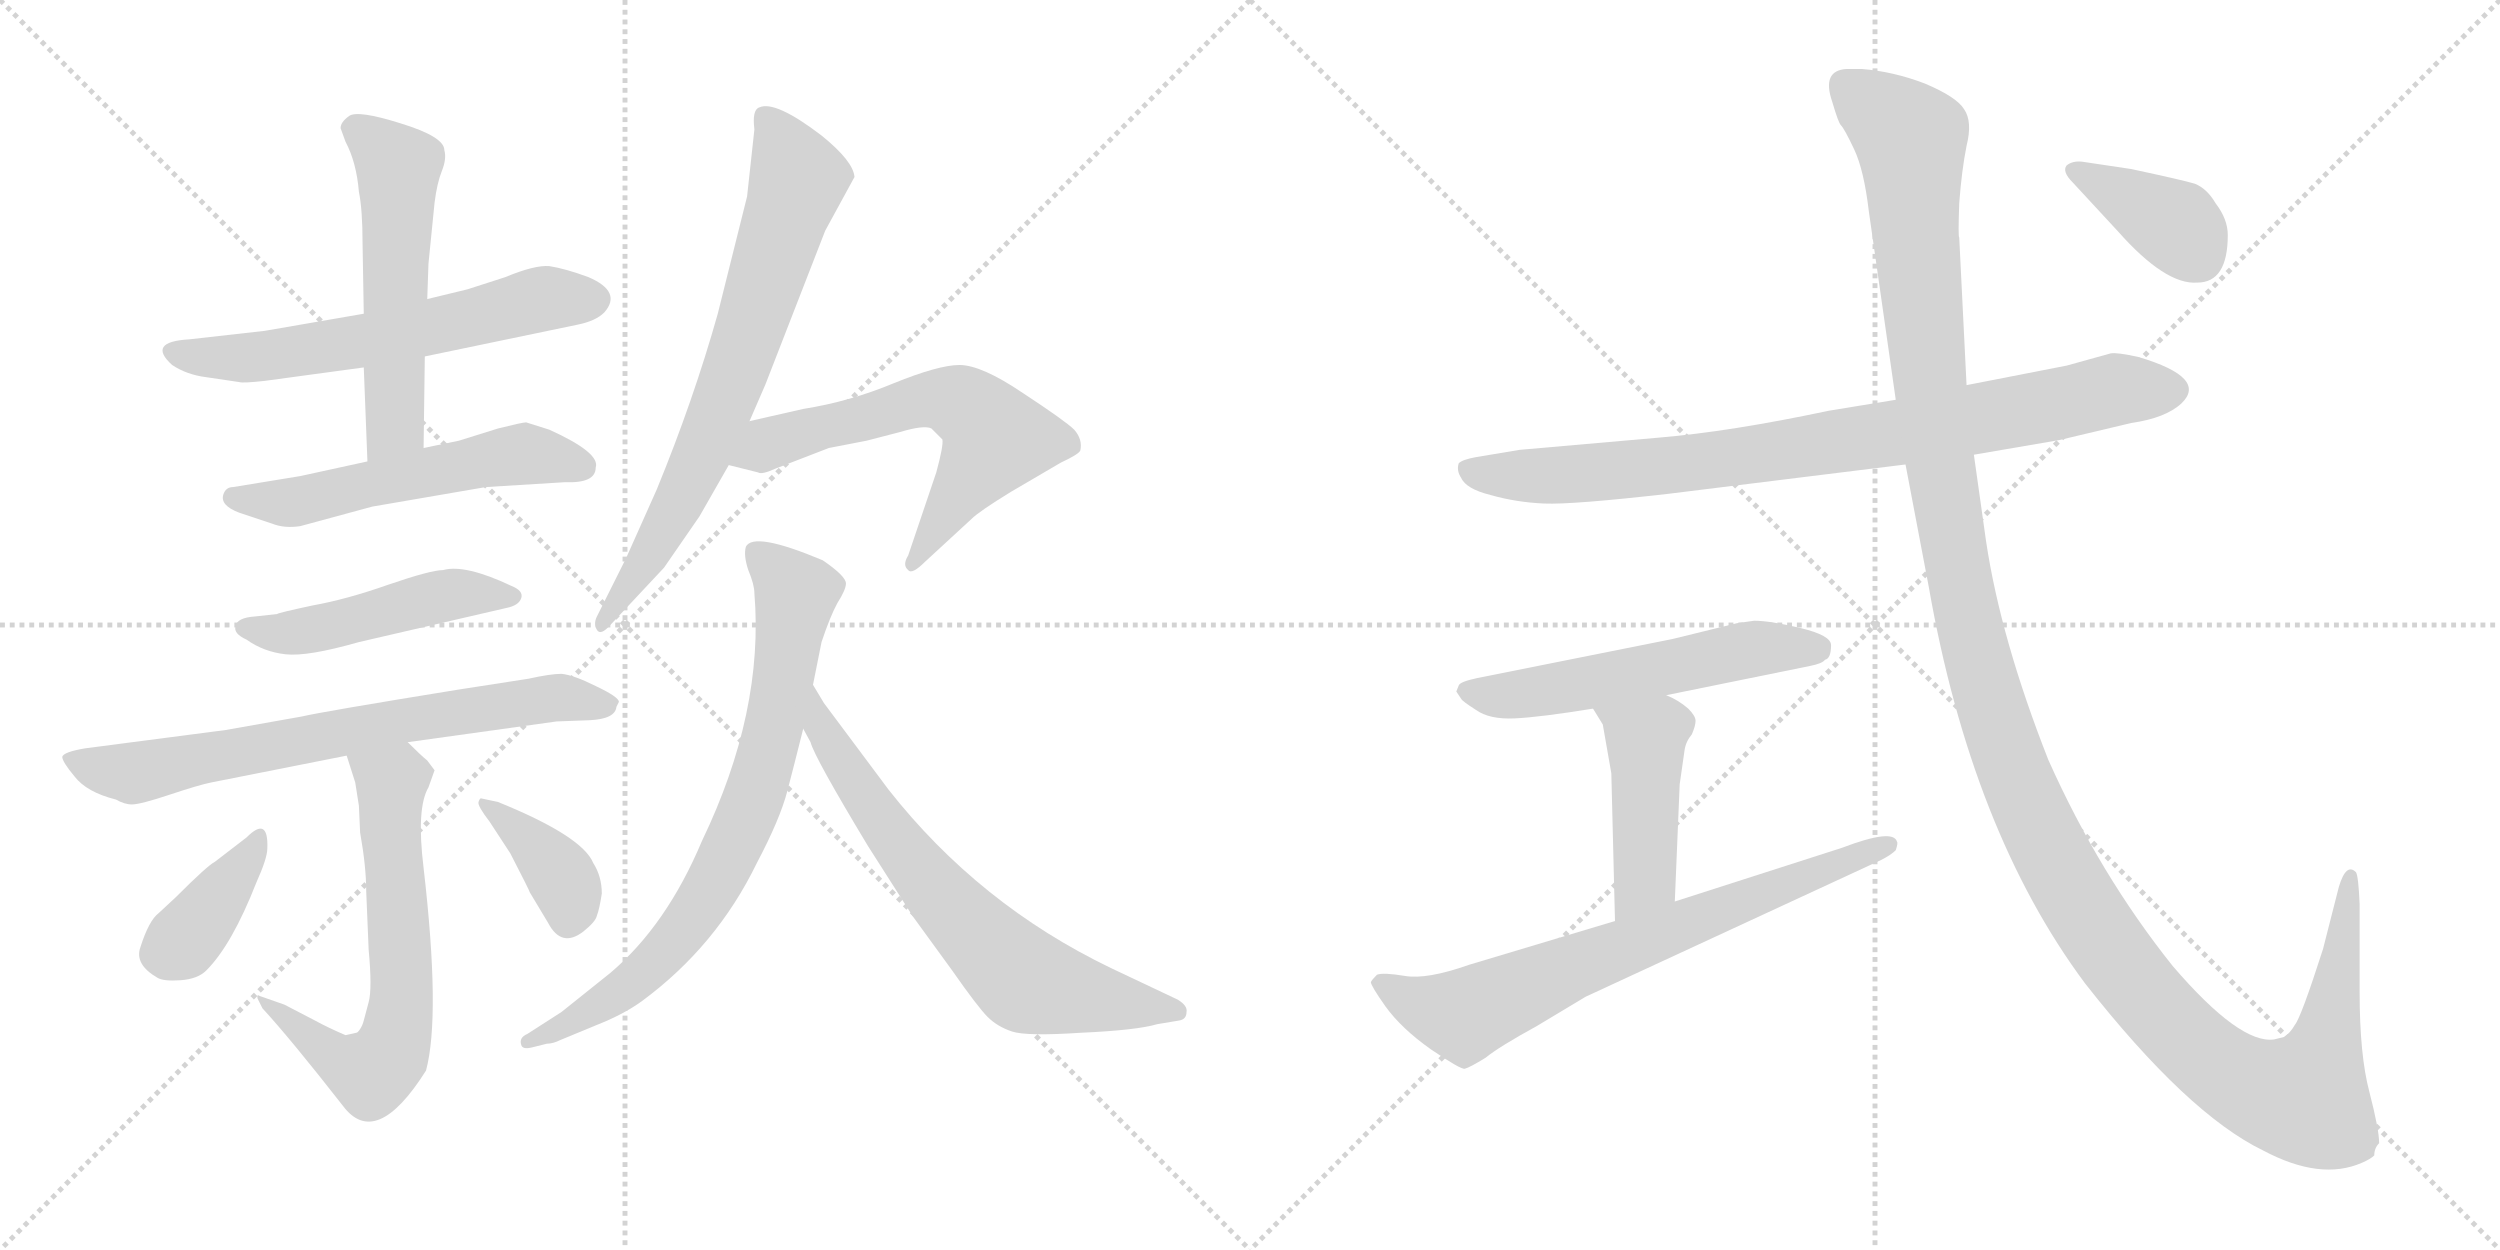 <svg version="1.1" viewBox="0 0 2048 1024" xmlns="http://www.w3.org/2000/svg">
  <g stroke="lightgray" stroke-dasharray="1,1" stroke-width="1" transform="scale(4, 4)">
    <line x1="0" y1="0" x2="256" y2="256"></line>
    <line x1="256" y1="0" x2="0" y2="256"></line>
    <line x1="128" y1="0" x2="128" y2="256"></line>
    <line x1="0" y1="128" x2="256" y2="128"></line>
    <line x1="256" y1="0" x2="512" y2="256"></line>
    <line x1="512" y1="0" x2="256" y2="256"></line>
    <line x1="384" y1="0" x2="384" y2="256"></line>
    <line x1="256" y1="128" x2="512" y2="128"></line>
  </g>
<g transform="scale(1, -1) translate(0, -850)">
   <style type="text/css">
    @keyframes keyframes0 {
      from {
       stroke: black;
       stroke-dashoffset: 600;
       stroke-width: 128;
       }
       66% {
       animation-timing-function: step-end;
       stroke: black;
       stroke-dashoffset: 0;
       stroke-width: 128;
       }
       to {
       stroke: black;
       stroke-width: 1024;
       }
       }
       #make-me-a-hanzi-animation-0 {
         animation: keyframes0 0.738s both;
         animation-delay: 0s;
         animation-timing-function: linear;
       }
    @keyframes keyframes1 {
      from {
       stroke: black;
       stroke-dashoffset: 541;
       stroke-width: 128;
       }
       64% {
       animation-timing-function: step-end;
       stroke: black;
       stroke-dashoffset: 0;
       stroke-width: 128;
       }
       to {
       stroke: black;
       stroke-width: 1024;
       }
       }
       #make-me-a-hanzi-animation-1 {
         animation: keyframes1 0.69s both;
         animation-delay: 0.738s;
         animation-timing-function: linear;
       }
    @keyframes keyframes2 {
      from {
       stroke: black;
       stroke-dashoffset: 545;
       stroke-width: 128;
       }
       64% {
       animation-timing-function: step-end;
       stroke: black;
       stroke-dashoffset: 0;
       stroke-width: 128;
       }
       to {
       stroke: black;
       stroke-width: 1024;
       }
       }
       #make-me-a-hanzi-animation-2 {
         animation: keyframes2 0.694s both;
         animation-delay: 1.429s;
         animation-timing-function: linear;
       }
    @keyframes keyframes3 {
      from {
       stroke: black;
       stroke-dashoffset: 477;
       stroke-width: 128;
       }
       61% {
       animation-timing-function: step-end;
       stroke: black;
       stroke-dashoffset: 0;
       stroke-width: 128;
       }
       to {
       stroke: black;
       stroke-width: 1024;
       }
       }
       #make-me-a-hanzi-animation-3 {
         animation: keyframes3 0.638s both;
         animation-delay: 2.122s;
         animation-timing-function: linear;
       }
    @keyframes keyframes4 {
      from {
       stroke: black;
       stroke-dashoffset: 710;
       stroke-width: 128;
       }
       70% {
       animation-timing-function: step-end;
       stroke: black;
       stroke-dashoffset: 0;
       stroke-width: 128;
       }
       to {
       stroke: black;
       stroke-width: 1024;
       }
       }
       #make-me-a-hanzi-animation-4 {
         animation: keyframes4 0.828s both;
         animation-delay: 2.76s;
         animation-timing-function: linear;
       }
    @keyframes keyframes5 {
      from {
       stroke: black;
       stroke-dashoffset: 643;
       stroke-width: 128;
       }
       68% {
       animation-timing-function: step-end;
       stroke: black;
       stroke-dashoffset: 0;
       stroke-width: 128;
       }
       to {
       stroke: black;
       stroke-width: 1024;
       }
       }
       #make-me-a-hanzi-animation-5 {
         animation: keyframes5 0.773s both;
         animation-delay: 3.588s;
         animation-timing-function: linear;
       }
    @keyframes keyframes6 {
      from {
       stroke: black;
       stroke-dashoffset: 378;
       stroke-width: 128;
       }
       55% {
       animation-timing-function: step-end;
       stroke: black;
       stroke-dashoffset: 0;
       stroke-width: 128;
       }
       to {
       stroke: black;
       stroke-width: 1024;
       }
       }
       #make-me-a-hanzi-animation-6 {
         animation: keyframes6 0.558s both;
         animation-delay: 4.361s;
         animation-timing-function: linear;
       }
    @keyframes keyframes7 {
      from {
       stroke: black;
       stroke-dashoffset: 377;
       stroke-width: 128;
       }
       55% {
       animation-timing-function: step-end;
       stroke: black;
       stroke-dashoffset: 0;
       stroke-width: 128;
       }
       to {
       stroke: black;
       stroke-width: 1024;
       }
       }
       #make-me-a-hanzi-animation-7 {
         animation: keyframes7 0.557s both;
         animation-delay: 4.919s;
         animation-timing-function: linear;
       }
    @keyframes keyframes8 {
      from {
       stroke: black;
       stroke-dashoffset: 713;
       stroke-width: 128;
       }
       70% {
       animation-timing-function: step-end;
       stroke: black;
       stroke-dashoffset: 0;
       stroke-width: 128;
       }
       to {
       stroke: black;
       stroke-width: 1024;
       }
       }
       #make-me-a-hanzi-animation-8 {
         animation: keyframes8 0.83s both;
         animation-delay: 5.476s;
         animation-timing-function: linear;
       }
    @keyframes keyframes9 {
      from {
       stroke: black;
       stroke-dashoffset: 609;
       stroke-width: 128;
       }
       66% {
       animation-timing-function: step-end;
       stroke: black;
       stroke-dashoffset: 0;
       stroke-width: 128;
       }
       to {
       stroke: black;
       stroke-width: 1024;
       }
       }
       #make-me-a-hanzi-animation-9 {
         animation: keyframes9 0.746s both;
         animation-delay: 6.306s;
         animation-timing-function: linear;
       }
    @keyframes keyframes10 {
      from {
       stroke: black;
       stroke-dashoffset: 756;
       stroke-width: 128;
       }
       71% {
       animation-timing-function: step-end;
       stroke: black;
       stroke-dashoffset: 0;
       stroke-width: 128;
       }
       to {
       stroke: black;
       stroke-width: 1024;
       }
       }
       #make-me-a-hanzi-animation-10 {
         animation: keyframes10 0.865s both;
         animation-delay: 7.052s;
         animation-timing-function: linear;
       }
    @keyframes keyframes11 {
      from {
       stroke: black;
       stroke-dashoffset: 672;
       stroke-width: 128;
       }
       69% {
       animation-timing-function: step-end;
       stroke: black;
       stroke-dashoffset: 0;
       stroke-width: 128;
       }
       to {
       stroke: black;
       stroke-width: 1024;
       }
       }
       #make-me-a-hanzi-animation-11 {
         animation: keyframes11 0.797s both;
         animation-delay: 7.917s;
         animation-timing-function: linear;
       }
    @keyframes keyframes12 {
      from {
       stroke: black;
       stroke-dashoffset: 837;
       stroke-width: 128;
       }
       73% {
       animation-timing-function: step-end;
       stroke: black;
       stroke-dashoffset: 0;
       stroke-width: 128;
       }
       to {
       stroke: black;
       stroke-width: 1024;
       }
       }
       #make-me-a-hanzi-animation-12 {
         animation: keyframes12 0.931s both;
         animation-delay: 8.714s;
         animation-timing-function: linear;
       }
    @keyframes keyframes13 {
      from {
       stroke: black;
       stroke-dashoffset: 549;
       stroke-width: 128;
       }
       64% {
       animation-timing-function: step-end;
       stroke: black;
       stroke-dashoffset: 0;
       stroke-width: 128;
       }
       to {
       stroke: black;
       stroke-width: 1024;
       }
       }
       #make-me-a-hanzi-animation-13 {
         animation: keyframes13 0.697s both;
         animation-delay: 9.645s;
         animation-timing-function: linear;
       }
    @keyframes keyframes14 {
      from {
       stroke: black;
       stroke-dashoffset: 444;
       stroke-width: 128;
       }
       59% {
       animation-timing-function: step-end;
       stroke: black;
       stroke-dashoffset: 0;
       stroke-width: 128;
       }
       to {
       stroke: black;
       stroke-width: 1024;
       }
       }
       #make-me-a-hanzi-animation-14 {
         animation: keyframes14 0.611s both;
         animation-delay: 10.342s;
         animation-timing-function: linear;
       }
    @keyframes keyframes15 {
      from {
       stroke: black;
       stroke-dashoffset: 708;
       stroke-width: 128;
       }
       70% {
       animation-timing-function: step-end;
       stroke: black;
       stroke-dashoffset: 0;
       stroke-width: 128;
       }
       to {
       stroke: black;
       stroke-width: 1024;
       }
       }
       #make-me-a-hanzi-animation-15 {
         animation: keyframes15 0.826s both;
         animation-delay: 10.953s;
         animation-timing-function: linear;
       }
    @keyframes keyframes16 {
      from {
       stroke: black;
       stroke-dashoffset: 1408;
       stroke-width: 128;
       }
       82% {
       animation-timing-function: step-end;
       stroke: black;
       stroke-dashoffset: 0;
       stroke-width: 128;
       }
       to {
       stroke: black;
       stroke-width: 1024;
       }
       }
       #make-me-a-hanzi-animation-16 {
         animation: keyframes16 1.396s both;
         animation-delay: 11.779s;
         animation-timing-function: linear;
       }
    @keyframes keyframes17 {
      from {
       stroke: black;
       stroke-dashoffset: 380;
       stroke-width: 128;
       }
       55% {
       animation-timing-function: step-end;
       stroke: black;
       stroke-dashoffset: 0;
       stroke-width: 128;
       }
       to {
       stroke: black;
       stroke-width: 1024;
       }
       }
       #make-me-a-hanzi-animation-17 {
         animation: keyframes17 0.559s both;
         animation-delay: 13.175s;
         animation-timing-function: linear;
       }
</style>
<path d="M 298.0 593.0 L 217.0 579.0 L 155.0 572.0 Q 120.0 570.0 141.0 551.0 Q 153.0 543.0 169.0 541.0 L 196.0 537.0 Q 199.0 536.0 217.0 538.0 L 298.0 549.0 L 348.0 558.0 L 473.0 584.0 Q 488.0 587.0 495.0 594.0 Q 510.0 611.0 482.0 623.0 Q 463.0 630.0 450.0 632.0 Q 438.0 633.0 414.0 623.0 L 383.0 613.0 L 350.0 605.0 L 298.0 593.0 Z" fill="lightgray"></path> 
<path d="M 279.0 745.0 L 283.0 734.0 Q 292.0 717.0 294.0 693.0 Q 297.0 678.0 297.0 651.0 L 298.0 593.0 L 298.0 549.0 L 301.0 472.0 C 302.0 442.0 347.0 453.0 347.0 483.0 L 348.0 558.0 L 350.0 605.0 L 351.0 634.0 L 356.0 684.0 Q 358.0 700.0 362.0 710.0 Q 366.0 720.0 364.0 727.0 Q 364.0 738.0 328.0 749.0 Q 293.0 760.0 286.0 755.0 Q 279.0 750.0 279.0 745.0 Z" fill="lightgray"></path> 
<path d="M 301.0 472.0 L 246.0 460.0 L 191.0 451.0 Q 185.0 451.0 183.0 445.0 Q 180.0 436.0 196.0 430.0 L 223.0 421.0 Q 233.0 417.0 246.0 419.0 L 305.0 435.0 L 398.0 451.0 L 463.0 455.0 Q 488.0 454.0 488.0 467.0 Q 492.0 479.0 450.0 498.0 L 431.0 504.0 Q 428.0 504.0 408.0 499.0 L 376.0 489.0 L 347.0 483.0 L 301.0 472.0 Z" fill="lightgray"></path> 
<path d="M 227.0 347.0 L 209.0 345.0 Q 194.0 344.0 193.0 337.0 Q 191.0 331.0 202.0 326.0 Q 216.0 316.0 234.0 314.0 Q 252.0 312.0 294.0 324.0 L 415.0 352.0 Q 425.0 354.0 427.0 360.0 Q 429.0 366.0 419.0 370.0 Q 381.0 388.0 363.0 383.0 Q 353.0 383.0 318.0 371.0 Q 284.0 359.0 256.0 354.0 Q 228.0 348.0 227.0 347.0 Z" fill="lightgray"></path> 
<path d="M 334.0 242.0 L 456.0 259.0 L 483.0 260.0 Q 504.0 261.0 505.0 271.0 L 507.0 275.0 Q 507.0 279.0 488.0 288.0 Q 470.0 297.0 460.0 298.0 Q 451.0 298.0 433.0 294.0 L 375.0 285.0 Q 264.0 267.0 247.0 263.0 L 185.0 252.0 L 70.0 237.0 Q 52.0 234.0 51.0 230.0 Q 51.0 226.0 61.0 214.0 Q 71.0 201.0 95.0 195.0 Q 102.0 191.0 108.0 191.0 Q 115.0 191.0 139.0 199.0 Q 163.0 207.0 173.0 209.0 L 284.0 231.0 L 334.0 242.0 Z" fill="lightgray"></path> 
<path d="M 295.0 168.0 Q 300.0 140.0 300.0 120.0 L 302.0 72.0 Q 305.0 40.0 302.0 29.0 L 298.0 14.0 Q 297.0 10.0 295.0 7.0 Q 293.0 4.0 292.0 4.0 L 283.0 2.0 Q 269.0 8.0 258.0 14.0 L 233.0 27.0 L 213.0 34.0 Q 210.0 36.0 211.0 32.0 L 215.0 24.0 Q 238.0 -1.0 281.0 -56.0 Q 308.0 -92.0 349.0 -27.0 Q 361.0 18.0 347.0 139.0 Q 341.0 188.0 351.0 205.0 L 356.0 219.0 L 350.0 227.0 Q 345.0 231.0 334.0 242.0 C 313.0 263.0 275.0 260.0 284.0 231.0 L 291.0 209.0 L 294.0 190.0 L 295.0 168.0 Z" fill="lightgray"></path> 
<path d="M 169.0 55.0 Q 190.0 76.0 210.0 127.0 Q 219.0 147.0 219.0 155.0 Q 220.0 182.0 202.0 164.0 L 176.0 144.0 Q 170.0 141.0 144.0 115.0 L 130.0 102.0 Q 122.0 96.0 115.0 74.0 Q 110.0 60.0 129.0 49.0 Q 134.0 46.0 148.0 47.0 Q 162.0 48.0 169.0 55.0 Z" fill="lightgray"></path> 
<path d="M 408.0 193.0 L 394.0 196.0 Q 393.0 196.0 392.0 193.0 Q 391.0 190.0 401.0 177.0 L 418.0 151.0 Q 434.0 120.0 434.0 119.0 L 449.0 94.0 Q 460.0 73.0 478.0 87.0 Q 488.0 95.0 489.0 100.0 Q 491.0 105.0 493.0 118.0 Q 493.0 132.0 486.0 143.0 Q 477.0 165.0 408.0 193.0 Z" fill="lightgray"></path> 
<path d="M 618.0 744.0 L 612.0 689.0 L 588.0 593.0 Q 568.0 522.0 538.0 449.0 L 513.0 393.0 L 489.0 345.0 Q 486.0 339.0 489.0 334.0 Q 492.0 329.0 500.0 338.0 L 544.0 385.0 L 573.0 427.0 L 597.0 469.0 L 614.0 505.0 L 627.0 535.0 L 676.0 661.0 L 700.0 705.0 Q 699.0 718.0 673.0 739.0 Q 635.0 768.0 622.0 762.0 Q 616.0 760.0 618.0 744.0 Z" fill="lightgray"></path> 
<path d="M 597.0 469.0 L 621.0 463.0 Q 624.0 461.0 635.0 466.0 L 679.0 483.0 L 710.0 489.0 L 737.0 496.0 Q 757.0 502.0 763.0 499.0 L 772.0 490.0 Q 773.0 485.0 767.0 463.0 L 744.0 395.0 Q 739.0 387.0 744.0 383.0 Q 747.0 379.0 758.0 390.0 L 796.0 425.0 Q 802.0 431.0 828.0 447.0 L 869.0 471.0 Q 884.0 478.0 885.0 481.0 Q 887.0 490.0 880.0 498.0 Q 873.0 505.0 838.0 528.0 Q 804.0 551.0 786.0 551.0 Q 769.0 551.0 732.0 536.0 Q 696.0 521.0 658.0 515.0 L 614.0 505.0 C 585.0 498.0 568.0 476.0 597.0 469.0 Z" fill="lightgray"></path> 
<path d="M 666.0 289.0 L 673.0 324.0 Q 680.0 345.0 686.0 356.0 Q 693.0 367.0 693.0 372.0 Q 693.0 378.0 674.0 391.0 Q 617.0 415.0 611.0 402.0 Q 609.0 395.0 613.0 383.0 Q 618.0 371.0 618.0 364.0 Q 626.0 267.0 575.0 161.0 Q 546.0 92.0 500.0 53.0 L 460.0 21.0 L 432.0 3.0 Q 425.0 0.0 427.0 -6.0 Q 428.0 -10.0 436.0 -8.0 L 448.0 -5.0 Q 453.0 -5.0 459.0 -2.0 L 488.0 10.0 Q 511.0 19.0 526.0 30.0 Q 587.0 75.0 620.0 143.0 Q 639.0 179.0 645.0 202.0 Q 651.0 225.0 658.0 253.0 L 666.0 289.0 Z" fill="lightgray"></path> 
<path d="M 658.0 253.0 L 664.0 242.0 Q 667.0 230.0 711.0 157.0 L 748.0 99.0 L 780.0 55.0 Q 801.0 25.0 809.0 17.0 Q 817.0 9.0 829.0 5.0 Q 841.0 1.0 886.0 4.0 Q 931.0 6.0 948.0 11.0 L 966.0 14.0 Q 972.0 15.0 972.0 21.0 Q 973.0 26.0 965.0 31.0 L 910.0 57.0 Q 802.0 109.0 728.0 203.0 L 675.0 274.0 L 666.0 289.0 C 651.0 315.0 644.0 280.0 658.0 253.0 Z" fill="lightgray"></path> 
<path d="M 1617.0 477.5 L 1687.0 489.5 L 1746.0 503.5 Q 1774.0 507.5 1787.0 519.5 Q 1809.0 540.5 1752.0 557.5 Q 1734.0 561.5 1729.0 560.5 L 1693.0 550.5 L 1611.0 534.5 L 1553.0 522.5 L 1498.0 513.5 Q 1418.0 496.5 1359.0 491.5 L 1245.0 481.5 L 1209.0 475.5 Q 1198.0 473.5 1195.0 470.5 Q 1193.0 464.5 1197.0 458.5 Q 1201.0 449.5 1221.0 444.5 Q 1242.0 438.5 1265.0 437.5 Q 1288.0 436.5 1367.0 445.5 L 1561.0 469.5 L 1617.0 477.5 Z" fill="lightgray"></path> 
<path d="M 1195.0 288.5 L 1193.0 283.5 L 1197.0 277.5 Q 1198.0 275.5 1209.0 268.5 Q 1220.0 260.5 1241.0 261.5 Q 1262.0 262.5 1305.0 269.5 L 1365.0 280.5 L 1483.0 304.5 Q 1493.0 306.5 1495.0 309.5 Q 1500.0 310.5 1500.0 321.5 Q 1500.0 329.5 1475.0 335.5 Q 1450.0 341.5 1437.0 341.5 L 1423.0 339.5 L 1370.0 326.5 L 1210.0 294.5 Q 1196.0 291.5 1195.0 288.5 Z" fill="lightgray"></path> 
<path d="M 1305.0 269.5 L 1313.0 256.5 L 1320.0 216.5 L 1323.0 95.5 C 1324.0 65.5 1371.0 81.5 1372.0 111.5 L 1376.0 207.5 L 1380.0 235.5 Q 1381.0 242.5 1386.0 248.5 Q 1389.0 255.5 1389.0 259.5 Q 1389.0 263.5 1383.0 269.5 Q 1375.0 276.5 1365.0 280.5 C 1338.0 293.5 1289.0 295.5 1305.0 269.5 Z" fill="lightgray"></path> 
<path d="M 1323.0 95.5 L 1203.0 59.5 Q 1169.0 47.5 1151.0 50.5 Q 1133.0 53.5 1128.0 51.5 Q 1124.0 47.5 1123.0 45.5 Q 1123.0 42.5 1135.0 25.5 Q 1148.0 7.5 1172.0 -9.5 Q 1197.0 -26.5 1200.0 -25.5 Q 1204.0 -24.5 1217.0 -16.5 Q 1228.0 -7.5 1259.0 9.5 L 1299.0 33.5 L 1541.0 145.5 Q 1549.0 149.5 1553.0 153.5 Q 1555.0 159.5 1554.0 160.5 Q 1551.0 171.5 1509.0 155.5 L 1372.0 111.5 L 1323.0 95.5 Z" fill="lightgray"></path> 
<path d="M 1949.0 -86.5 Q 1949.0 -75.5 1941.0 -44.5 Q 1933.0 -14.5 1933.0 37.5 L 1933.0 109.5 Q 1932.0 132.5 1930.0 135.5 Q 1922.0 143.5 1916.0 123.5 L 1903.0 72.5 Q 1885.0 16.5 1880.0 10.5 Q 1876.0 3.5 1871.0 0.5 L 1863.0 -1.5 Q 1835.0 -5.5 1780.0 58.5 Q 1720.0 133.5 1678.0 227.5 Q 1639.0 326.5 1627.0 406.5 L 1617.0 477.5 L 1611.0 534.5 L 1605.0 655.5 Q 1604.0 655.5 1605.0 683.5 Q 1607.0 710.5 1611.0 730.5 Q 1616.0 750.5 1609.0 760.5 Q 1603.0 770.5 1577.0 781.5 Q 1551.0 791.5 1525.0 793.5 L 1513.0 793.5 Q 1492.0 792.5 1501.0 766.5 Q 1506.0 749.5 1508.0 747.5 Q 1511.0 744.5 1519.0 727.5 Q 1527.0 710.5 1531.0 676.5 L 1553.0 522.5 L 1561.0 469.5 L 1580.0 369.5 Q 1615.0 169.5 1708.0 44.5 Q 1792.0 -62.5 1854.0 -92.5 Q 1901.0 -117.5 1935.0 -102.5 Q 1942.0 -99.5 1945.0 -96.5 Q 1945.0 -90.5 1949.0 -86.5 Z" fill="lightgray"></path> 
<path d="M 1825.0 657.5 Q 1825.0 670.5 1815.0 683.5 Q 1808.0 695.5 1798.0 699.5 Q 1788.0 702.5 1746.0 711.5 L 1706.0 717.5 Q 1698.0 718.5 1693.0 714.5 Q 1689.0 709.5 1698.0 700.5 L 1735.0 660.5 Q 1774.0 616.5 1800.0 618.5 Q 1825.0 618.5 1825.0 657.5 Z" fill="lightgray"></path> 
      <clipPath id="make-me-a-hanzi-clip-0">
      <path d="M 298.0 593.0 L 217.0 579.0 L 155.0 572.0 Q 120.0 570.0 141.0 551.0 Q 153.0 543.0 169.0 541.0 L 196.0 537.0 Q 199.0 536.0 217.0 538.0 L 298.0 549.0 L 348.0 558.0 L 473.0 584.0 Q 488.0 587.0 495.0 594.0 Q 510.0 611.0 482.0 623.0 Q 463.0 630.0 450.0 632.0 Q 438.0 633.0 414.0 623.0 L 383.0 613.0 L 350.0 605.0 L 298.0 593.0 Z" fill="lightgray"></path>
      </clipPath>
      <path clip-path="url(#make-me-a-hanzi-clip-0)" d="M 146.0 563.0 L 153.0 558.0 L 208.0 557.0 L 300.0 571.0 L 441.0 604.0 L 483.0 606.0 " fill="none" id="make-me-a-hanzi-animation-0" stroke-dasharray="472 944" stroke-linecap="round"></path>

      <clipPath id="make-me-a-hanzi-clip-1">
      <path d="M 279.0 745.0 L 283.0 734.0 Q 292.0 717.0 294.0 693.0 Q 297.0 678.0 297.0 651.0 L 298.0 593.0 L 298.0 549.0 L 301.0 472.0 C 302.0 442.0 347.0 453.0 347.0 483.0 L 348.0 558.0 L 350.0 605.0 L 351.0 634.0 L 356.0 684.0 Q 358.0 700.0 362.0 710.0 Q 366.0 720.0 364.0 727.0 Q 364.0 738.0 328.0 749.0 Q 293.0 760.0 286.0 755.0 Q 279.0 750.0 279.0 745.0 Z" fill="lightgray"></path>
      </clipPath>
      <path clip-path="url(#make-me-a-hanzi-clip-1)" d="M 292.0 743.0 L 327.0 714.0 L 324.0 502.0 L 307.0 480.0 " fill="none" id="make-me-a-hanzi-animation-1" stroke-dasharray="413 826" stroke-linecap="round"></path>

      <clipPath id="make-me-a-hanzi-clip-2">
      <path d="M 301.0 472.0 L 246.0 460.0 L 191.0 451.0 Q 185.0 451.0 183.0 445.0 Q 180.0 436.0 196.0 430.0 L 223.0 421.0 Q 233.0 417.0 246.0 419.0 L 305.0 435.0 L 398.0 451.0 L 463.0 455.0 Q 488.0 454.0 488.0 467.0 Q 492.0 479.0 450.0 498.0 L 431.0 504.0 Q 428.0 504.0 408.0 499.0 L 376.0 489.0 L 347.0 483.0 L 301.0 472.0 Z" fill="lightgray"></path>
      </clipPath>
      <path clip-path="url(#make-me-a-hanzi-clip-2)" d="M 191.0 442.0 L 239.0 438.0 L 421.0 478.0 L 475.0 469.0 " fill="none" id="make-me-a-hanzi-animation-2" stroke-dasharray="417 834" stroke-linecap="round"></path>

      <clipPath id="make-me-a-hanzi-clip-3">
      <path d="M 227.0 347.0 L 209.0 345.0 Q 194.0 344.0 193.0 337.0 Q 191.0 331.0 202.0 326.0 Q 216.0 316.0 234.0 314.0 Q 252.0 312.0 294.0 324.0 L 415.0 352.0 Q 425.0 354.0 427.0 360.0 Q 429.0 366.0 419.0 370.0 Q 381.0 388.0 363.0 383.0 Q 353.0 383.0 318.0 371.0 Q 284.0 359.0 256.0 354.0 Q 228.0 348.0 227.0 347.0 Z" fill="lightgray"></path>
      </clipPath>
      <path clip-path="url(#make-me-a-hanzi-clip-3)" d="M 201.0 335.0 L 263.0 335.0 L 377.0 364.0 L 418.0 361.0 " fill="none" id="make-me-a-hanzi-animation-3" stroke-dasharray="349 698" stroke-linecap="round"></path>

      <clipPath id="make-me-a-hanzi-clip-4">
      <path d="M 334.0 242.0 L 456.0 259.0 L 483.0 260.0 Q 504.0 261.0 505.0 271.0 L 507.0 275.0 Q 507.0 279.0 488.0 288.0 Q 470.0 297.0 460.0 298.0 Q 451.0 298.0 433.0 294.0 L 375.0 285.0 Q 264.0 267.0 247.0 263.0 L 185.0 252.0 L 70.0 237.0 Q 52.0 234.0 51.0 230.0 Q 51.0 226.0 61.0 214.0 Q 71.0 201.0 95.0 195.0 Q 102.0 191.0 108.0 191.0 Q 115.0 191.0 139.0 199.0 Q 163.0 207.0 173.0 209.0 L 284.0 231.0 L 334.0 242.0 Z" fill="lightgray"></path>
      </clipPath>
      <path clip-path="url(#make-me-a-hanzi-clip-4)" d="M 56.0 229.0 L 84.0 219.0 L 114.0 217.0 L 366.0 267.0 L 456.0 279.0 L 502.0 275.0 " fill="none" id="make-me-a-hanzi-animation-4" stroke-dasharray="582 1164" stroke-linecap="round"></path>

      <clipPath id="make-me-a-hanzi-clip-5">
      <path d="M 295.0 168.0 Q 300.0 140.0 300.0 120.0 L 302.0 72.0 Q 305.0 40.0 302.0 29.0 L 298.0 14.0 Q 297.0 10.0 295.0 7.0 Q 293.0 4.0 292.0 4.0 L 283.0 2.0 Q 269.0 8.0 258.0 14.0 L 233.0 27.0 L 213.0 34.0 Q 210.0 36.0 211.0 32.0 L 215.0 24.0 Q 238.0 -1.0 281.0 -56.0 Q 308.0 -92.0 349.0 -27.0 Q 361.0 18.0 347.0 139.0 Q 341.0 188.0 351.0 205.0 L 356.0 219.0 L 350.0 227.0 Q 345.0 231.0 334.0 242.0 C 313.0 263.0 275.0 260.0 284.0 231.0 L 291.0 209.0 L 294.0 190.0 L 295.0 168.0 Z" fill="lightgray"></path>
      </clipPath>
      <path clip-path="url(#make-me-a-hanzi-clip-5)" d="M 291.0 227.0 L 321.0 209.0 L 329.0 52.0 L 322.0 -9.0 L 316.0 -20.0 L 300.0 -29.0 L 280.0 -21.0 L 216.0 29.0 " fill="none" id="make-me-a-hanzi-animation-5" stroke-dasharray="515 1030" stroke-linecap="round"></path>

      <clipPath id="make-me-a-hanzi-clip-6">
      <path d="M 169.0 55.0 Q 190.0 76.0 210.0 127.0 Q 219.0 147.0 219.0 155.0 Q 220.0 182.0 202.0 164.0 L 176.0 144.0 Q 170.0 141.0 144.0 115.0 L 130.0 102.0 Q 122.0 96.0 115.0 74.0 Q 110.0 60.0 129.0 49.0 Q 134.0 46.0 148.0 47.0 Q 162.0 48.0 169.0 55.0 Z" fill="lightgray"></path>
      </clipPath>
      <path clip-path="url(#make-me-a-hanzi-clip-6)" d="M 212.0 162.0 L 154.0 83.0 L 135.0 69.0 " fill="none" id="make-me-a-hanzi-animation-6" stroke-dasharray="250 500" stroke-linecap="round"></path>

      <clipPath id="make-me-a-hanzi-clip-7">
      <path d="M 408.0 193.0 L 394.0 196.0 Q 393.0 196.0 392.0 193.0 Q 391.0 190.0 401.0 177.0 L 418.0 151.0 Q 434.0 120.0 434.0 119.0 L 449.0 94.0 Q 460.0 73.0 478.0 87.0 Q 488.0 95.0 489.0 100.0 Q 491.0 105.0 493.0 118.0 Q 493.0 132.0 486.0 143.0 Q 477.0 165.0 408.0 193.0 Z" fill="lightgray"></path>
      </clipPath>
      <path clip-path="url(#make-me-a-hanzi-clip-7)" d="M 397.0 192.0 L 460.0 132.0 L 465.0 98.0 " fill="none" id="make-me-a-hanzi-animation-7" stroke-dasharray="249 498" stroke-linecap="round"></path>

      <clipPath id="make-me-a-hanzi-clip-8">
      <path d="M 618.0 744.0 L 612.0 689.0 L 588.0 593.0 Q 568.0 522.0 538.0 449.0 L 513.0 393.0 L 489.0 345.0 Q 486.0 339.0 489.0 334.0 Q 492.0 329.0 500.0 338.0 L 544.0 385.0 L 573.0 427.0 L 597.0 469.0 L 614.0 505.0 L 627.0 535.0 L 676.0 661.0 L 700.0 705.0 Q 699.0 718.0 673.0 739.0 Q 635.0 768.0 622.0 762.0 Q 616.0 760.0 618.0 744.0 Z" fill="lightgray"></path>
      </clipPath>
      <path clip-path="url(#make-me-a-hanzi-clip-8)" d="M 627.0 754.0 L 654.0 704.0 L 652.0 696.0 L 584.0 497.0 L 535.0 399.0 L 493.0 340.0 " fill="none" id="make-me-a-hanzi-animation-8" stroke-dasharray="585 1170" stroke-linecap="round"></path>

      <clipPath id="make-me-a-hanzi-clip-9">
      <path d="M 597.0 469.0 L 621.0 463.0 Q 624.0 461.0 635.0 466.0 L 679.0 483.0 L 710.0 489.0 L 737.0 496.0 Q 757.0 502.0 763.0 499.0 L 772.0 490.0 Q 773.0 485.0 767.0 463.0 L 744.0 395.0 Q 739.0 387.0 744.0 383.0 Q 747.0 379.0 758.0 390.0 L 796.0 425.0 Q 802.0 431.0 828.0 447.0 L 869.0 471.0 Q 884.0 478.0 885.0 481.0 Q 887.0 490.0 880.0 498.0 Q 873.0 505.0 838.0 528.0 Q 804.0 551.0 786.0 551.0 Q 769.0 551.0 732.0 536.0 Q 696.0 521.0 658.0 515.0 L 614.0 505.0 C 585.0 498.0 568.0 476.0 597.0 469.0 Z" fill="lightgray"></path>
      </clipPath>
      <path clip-path="url(#make-me-a-hanzi-clip-9)" d="M 604.0 473.0 L 640.0 491.0 L 748.0 521.0 L 787.0 520.0 L 810.0 501.0 L 814.0 487.0 L 750.0 389.0 " fill="none" id="make-me-a-hanzi-animation-9" stroke-dasharray="481 962" stroke-linecap="round"></path>

      <clipPath id="make-me-a-hanzi-clip-10">
      <path d="M 666.0 289.0 L 673.0 324.0 Q 680.0 345.0 686.0 356.0 Q 693.0 367.0 693.0 372.0 Q 693.0 378.0 674.0 391.0 Q 617.0 415.0 611.0 402.0 Q 609.0 395.0 613.0 383.0 Q 618.0 371.0 618.0 364.0 Q 626.0 267.0 575.0 161.0 Q 546.0 92.0 500.0 53.0 L 460.0 21.0 L 432.0 3.0 Q 425.0 0.0 427.0 -6.0 Q 428.0 -10.0 436.0 -8.0 L 448.0 -5.0 Q 453.0 -5.0 459.0 -2.0 L 488.0 10.0 Q 511.0 19.0 526.0 30.0 Q 587.0 75.0 620.0 143.0 Q 639.0 179.0 645.0 202.0 Q 651.0 225.0 658.0 253.0 L 666.0 289.0 Z" fill="lightgray"></path>
      </clipPath>
      <path clip-path="url(#make-me-a-hanzi-clip-10)" d="M 619.0 397.0 L 652.0 365.0 L 651.0 354.0 L 634.0 252.0 L 596.0 147.0 L 576.0 111.0 L 532.0 57.0 L 477.0 17.0 L 432.0 -3.0 " fill="none" id="make-me-a-hanzi-animation-10" stroke-dasharray="628 1256" stroke-linecap="round"></path>

      <clipPath id="make-me-a-hanzi-clip-11">
      <path d="M 658.0 253.0 L 664.0 242.0 Q 667.0 230.0 711.0 157.0 L 748.0 99.0 L 780.0 55.0 Q 801.0 25.0 809.0 17.0 Q 817.0 9.0 829.0 5.0 Q 841.0 1.0 886.0 4.0 Q 931.0 6.0 948.0 11.0 L 966.0 14.0 Q 972.0 15.0 972.0 21.0 Q 973.0 26.0 965.0 31.0 L 910.0 57.0 Q 802.0 109.0 728.0 203.0 L 675.0 274.0 L 666.0 289.0 C 651.0 315.0 644.0 280.0 658.0 253.0 Z" fill="lightgray"></path>
      </clipPath>
      <path clip-path="url(#make-me-a-hanzi-clip-11)" d="M 669.0 276.0 L 672.0 254.0 L 721.0 176.0 L 775.0 110.0 L 829.0 56.0 L 845.0 44.0 L 963.0 22.0 " fill="none" id="make-me-a-hanzi-animation-11" stroke-dasharray="544 1088" stroke-linecap="round"></path>

      <clipPath id="make-me-a-hanzi-clip-12">
      <path d="M 1617.0 477.5 L 1687.0 489.5 L 1746.0 503.5 Q 1774.0 507.5 1787.0 519.5 Q 1809.0 540.5 1752.0 557.5 Q 1734.0 561.5 1729.0 560.5 L 1693.0 550.5 L 1611.0 534.5 L 1553.0 522.5 L 1498.0 513.5 Q 1418.0 496.5 1359.0 491.5 L 1245.0 481.5 L 1209.0 475.5 Q 1198.0 473.5 1195.0 470.5 Q 1193.0 464.5 1197.0 458.5 Q 1201.0 449.5 1221.0 444.5 Q 1242.0 438.5 1265.0 437.5 Q 1288.0 436.5 1367.0 445.5 L 1561.0 469.5 L 1617.0 477.5 Z" fill="lightgray"></path>
      </clipPath>
      <path clip-path="url(#make-me-a-hanzi-clip-12)" d="M 1205.0 465.5 L 1259.0 459.5 L 1372.0 468.5 L 1592.0 501.5 L 1731.0 530.5 L 1780.0 530.5 " fill="none" id="make-me-a-hanzi-animation-12" stroke-dasharray="709 1418" stroke-linecap="round"></path>

      <clipPath id="make-me-a-hanzi-clip-13">
      <path d="M 1195.0 288.5 L 1193.0 283.5 L 1197.0 277.5 Q 1198.0 275.5 1209.0 268.5 Q 1220.0 260.5 1241.0 261.5 Q 1262.0 262.5 1305.0 269.5 L 1365.0 280.5 L 1483.0 304.5 Q 1493.0 306.5 1495.0 309.5 Q 1500.0 310.5 1500.0 321.5 Q 1500.0 329.5 1475.0 335.5 Q 1450.0 341.5 1437.0 341.5 L 1423.0 339.5 L 1370.0 326.5 L 1210.0 294.5 Q 1196.0 291.5 1195.0 288.5 Z" fill="lightgray"></path>
      </clipPath>
      <path clip-path="url(#make-me-a-hanzi-clip-13)" d="M 1200.0 283.5 L 1244.0 281.5 L 1433.0 318.5 L 1489.0 318.5 " fill="none" id="make-me-a-hanzi-animation-13" stroke-dasharray="421 842" stroke-linecap="round"></path>

      <clipPath id="make-me-a-hanzi-clip-14">
      <path d="M 1305.0 269.5 L 1313.0 256.5 L 1320.0 216.5 L 1323.0 95.5 C 1324.0 65.5 1371.0 81.5 1372.0 111.5 L 1376.0 207.5 L 1380.0 235.5 Q 1381.0 242.5 1386.0 248.5 Q 1389.0 255.5 1389.0 259.5 Q 1389.0 263.5 1383.0 269.5 Q 1375.0 276.5 1365.0 280.5 C 1338.0 293.5 1289.0 295.5 1305.0 269.5 Z" fill="lightgray"></path>
      </clipPath>
      <path clip-path="url(#make-me-a-hanzi-clip-14)" d="M 1313.0 265.5 L 1348.0 242.5 L 1349.0 232.5 L 1346.0 127.5 L 1327.0 103.5 " fill="none" id="make-me-a-hanzi-animation-14" stroke-dasharray="316 632" stroke-linecap="round"></path>

      <clipPath id="make-me-a-hanzi-clip-15">
      <path d="M 1323.0 95.5 L 1203.0 59.5 Q 1169.0 47.5 1151.0 50.5 Q 1133.0 53.5 1128.0 51.5 Q 1124.0 47.5 1123.0 45.5 Q 1123.0 42.5 1135.0 25.5 Q 1148.0 7.5 1172.0 -9.5 Q 1197.0 -26.5 1200.0 -25.5 Q 1204.0 -24.5 1217.0 -16.5 Q 1228.0 -7.5 1259.0 9.5 L 1299.0 33.5 L 1541.0 145.5 Q 1549.0 149.5 1553.0 153.5 Q 1555.0 159.5 1554.0 160.5 Q 1551.0 171.5 1509.0 155.5 L 1372.0 111.5 L 1323.0 95.5 Z" fill="lightgray"></path>
      </clipPath>
      <path clip-path="url(#make-me-a-hanzi-clip-15)" d="M 1130.0 44.5 L 1162.0 27.5 L 1199.0 17.5 L 1515.0 144.5 L 1523.0 152.5 L 1548.0 157.5 " fill="none" id="make-me-a-hanzi-animation-15" stroke-dasharray="580 1160" stroke-linecap="round"></path>

      <clipPath id="make-me-a-hanzi-clip-16">
      <path d="M 1949.0 -86.5 Q 1949.0 -75.5 1941.0 -44.5 Q 1933.0 -14.5 1933.0 37.5 L 1933.0 109.5 Q 1932.0 132.5 1930.0 135.5 Q 1922.0 143.5 1916.0 123.5 L 1903.0 72.5 Q 1885.0 16.5 1880.0 10.5 Q 1876.0 3.5 1871.0 0.5 L 1863.0 -1.5 Q 1835.0 -5.5 1780.0 58.5 Q 1720.0 133.5 1678.0 227.5 Q 1639.0 326.5 1627.0 406.5 L 1617.0 477.5 L 1611.0 534.5 L 1605.0 655.5 Q 1604.0 655.5 1605.0 683.5 Q 1607.0 710.5 1611.0 730.5 Q 1616.0 750.5 1609.0 760.5 Q 1603.0 770.5 1577.0 781.5 Q 1551.0 791.5 1525.0 793.5 L 1513.0 793.5 Q 1492.0 792.5 1501.0 766.5 Q 1506.0 749.5 1508.0 747.5 Q 1511.0 744.5 1519.0 727.5 Q 1527.0 710.5 1531.0 676.5 L 1553.0 522.5 L 1561.0 469.5 L 1580.0 369.5 Q 1615.0 169.5 1708.0 44.5 Q 1792.0 -62.5 1854.0 -92.5 Q 1901.0 -117.5 1935.0 -102.5 Q 1942.0 -99.5 1945.0 -96.5 Q 1945.0 -90.5 1949.0 -86.5 Z" fill="lightgray"></path>
      </clipPath>
      <path clip-path="url(#make-me-a-hanzi-clip-16)" d="M 1513.0 777.5 L 1565.0 736.5 L 1584.0 506.5 L 1614.0 330.5 L 1654.0 206.5 L 1707.0 103.5 L 1752.0 41.5 L 1810.0 -18.5 L 1842.0 -39.5 L 1888.0 -49.5 L 1909.0 11.5 L 1925.0 130.5 " fill="none" id="make-me-a-hanzi-animation-16" stroke-dasharray="1280 2560" stroke-linecap="round"></path>

      <clipPath id="make-me-a-hanzi-clip-17">
      <path d="M 1825.0 657.5 Q 1825.0 670.5 1815.0 683.5 Q 1808.0 695.5 1798.0 699.5 Q 1788.0 702.5 1746.0 711.5 L 1706.0 717.5 Q 1698.0 718.5 1693.0 714.5 Q 1689.0 709.5 1698.0 700.5 L 1735.0 660.5 Q 1774.0 616.5 1800.0 618.5 Q 1825.0 618.5 1825.0 657.5 Z" fill="lightgray"></path>
      </clipPath>
      <path clip-path="url(#make-me-a-hanzi-clip-17)" d="M 1701.0 709.5 L 1783.0 665.5 L 1801.0 640.5 " fill="none" id="make-me-a-hanzi-animation-17" stroke-dasharray="252 504" stroke-linecap="round"></path>

</g>
</svg>
